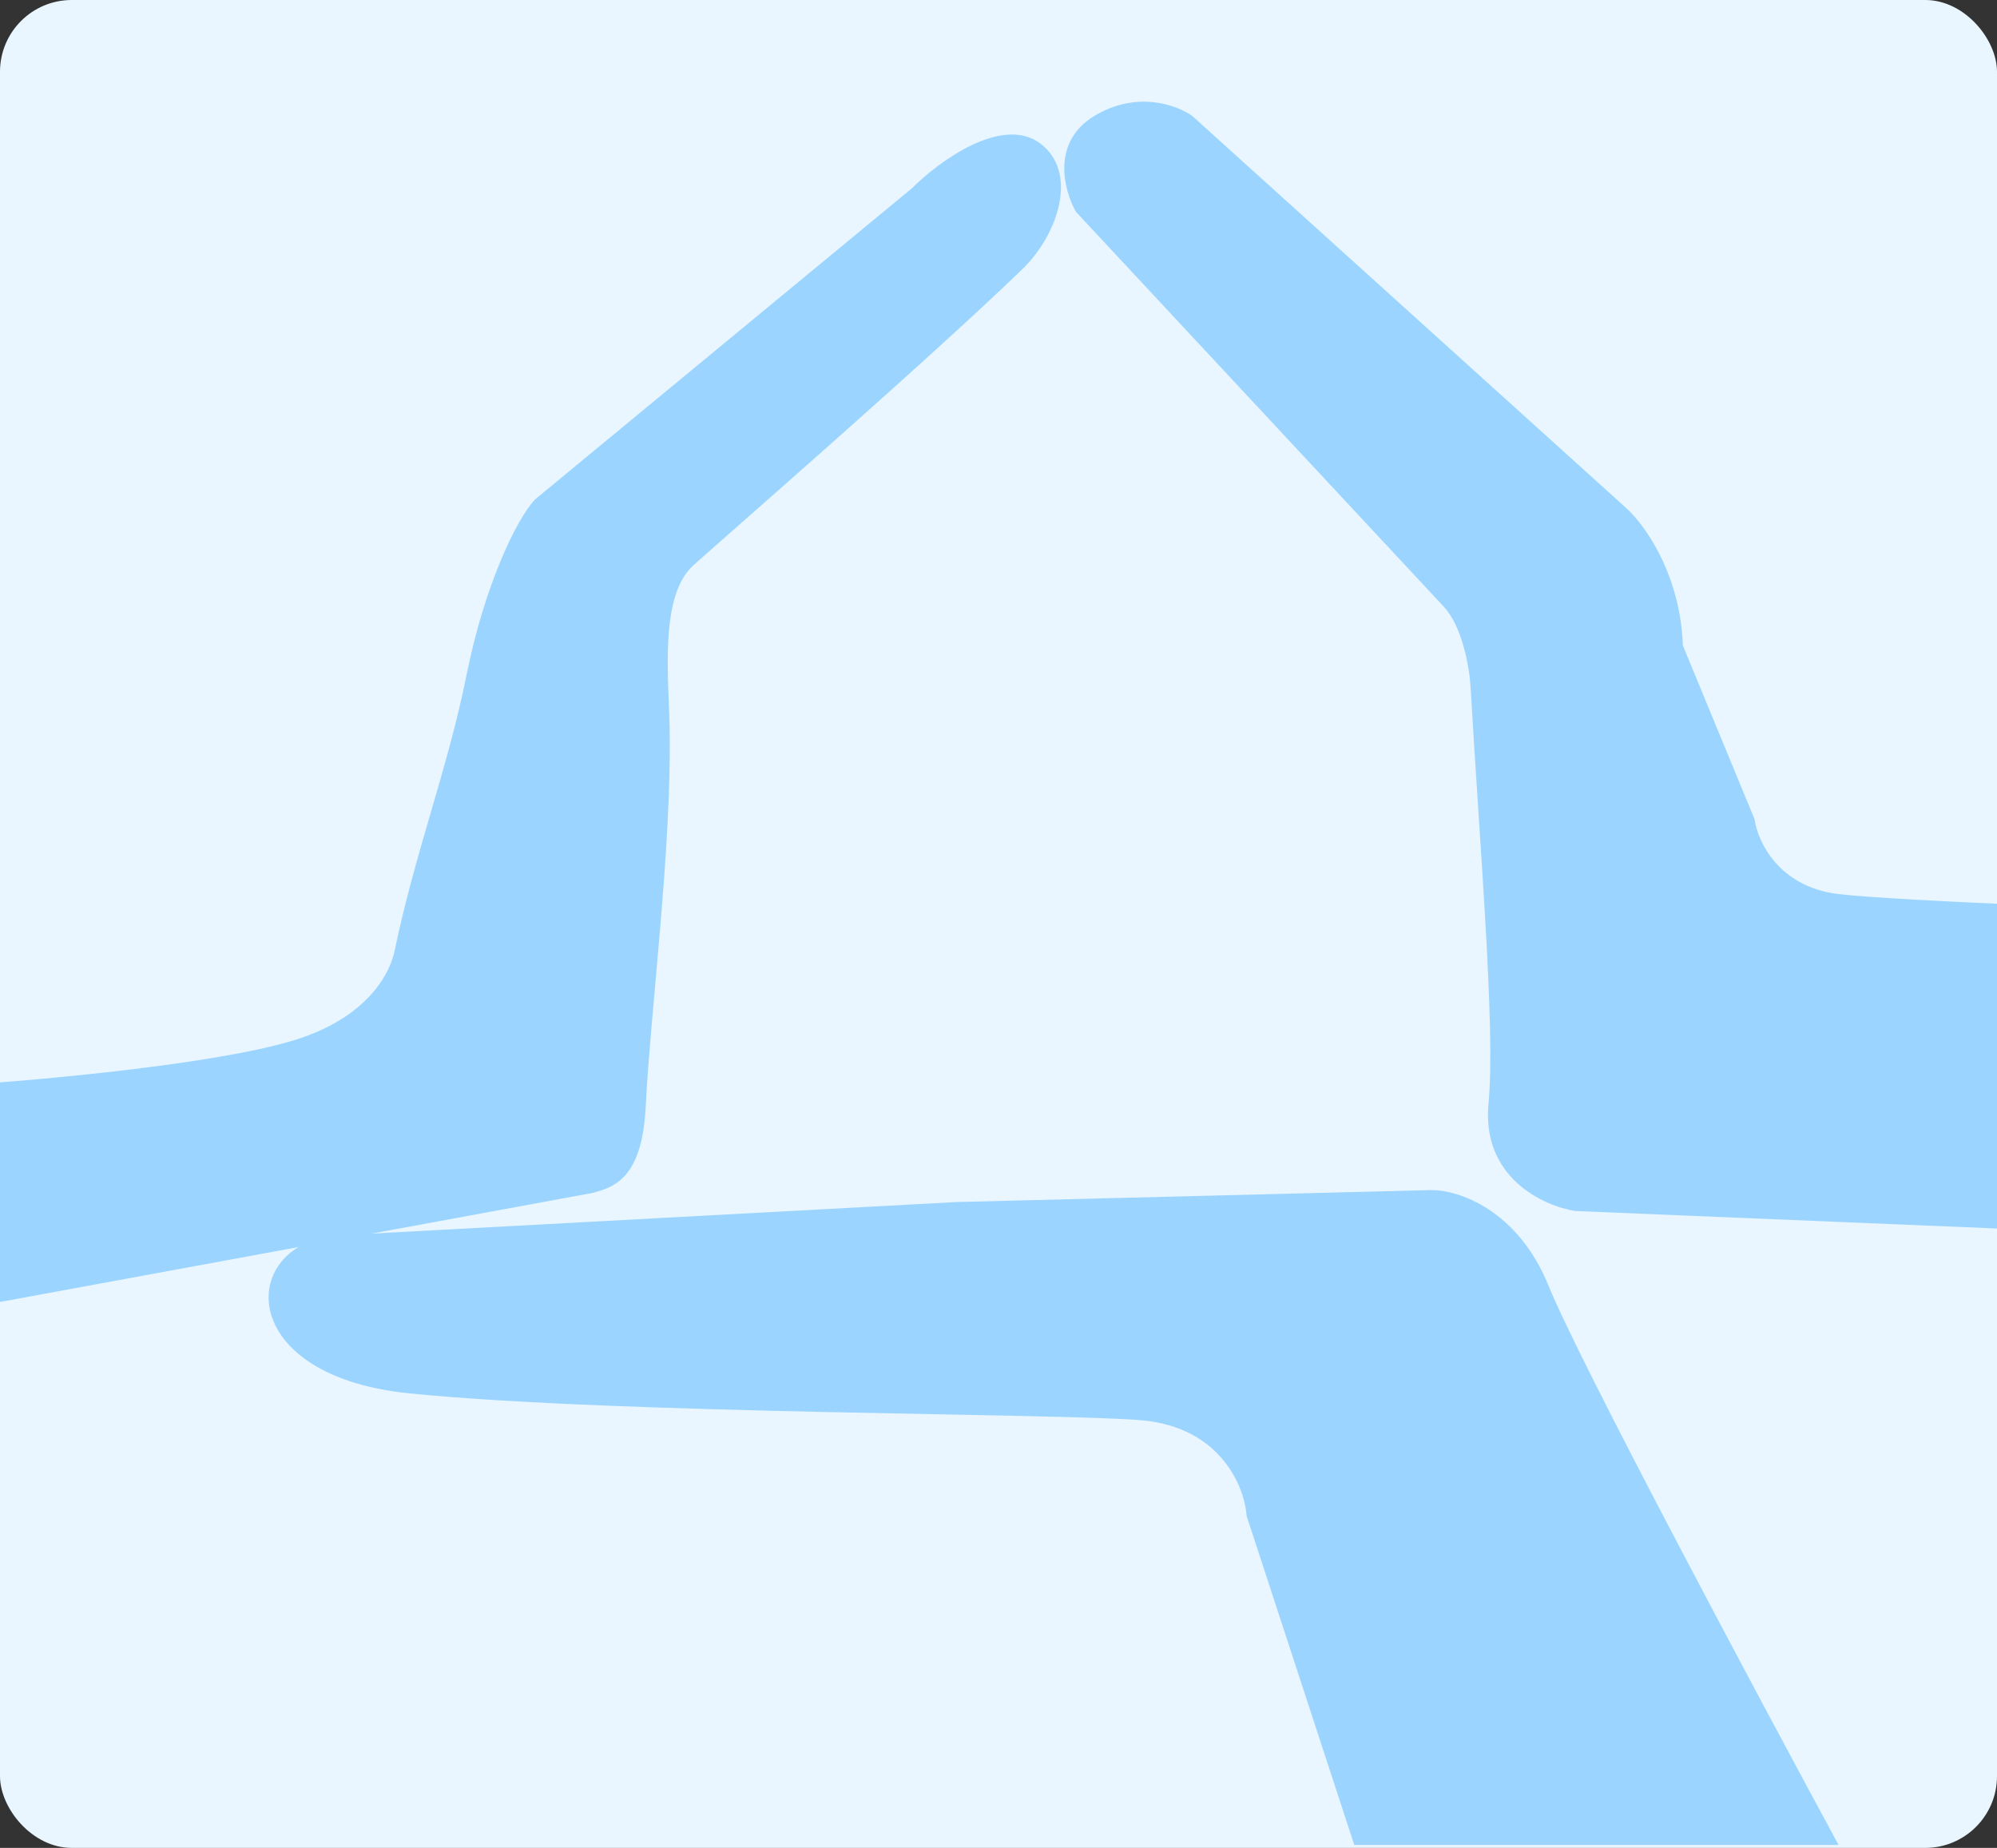 <svg width="334" height="309" viewBox="0 0 334 309" fill="none" xmlns="http://www.w3.org/2000/svg">
<rect x="0" y="0" width="334" height="309" fill="#333333" stroke="none"/>
<g clip-path="url(#clip0_2735_12172)">
<rect width="334" height="309" rx="12" fill="#E9F6FF"/>
<path d="M179.957 35.429L241.457 101.429C244.657 104.864 245.79 111.86 245.957 114.929C247.457 141.096 250.157 172.1 248.957 184.5C247.757 196.9 258.123 201.667 263.457 202.5L383.957 207.5V153C362.623 152.333 317.457 150.7 307.457 149.5C297.457 148.3 293.957 140.667 293.457 137L281.457 107.929C281.057 95.929 274.957 87.596 271.957 84.929L199.457 19.43C196.957 17.596 190.157 15.03 182.957 19.43C175.757 23.829 177.957 31.93 179.957 35.429Z" fill="#9BD5FF"/>
<path d="M259 215C253.8 202.2 243.833 199 239.5 199L160 201L58 206.5C39.999 206.5 37.999 229.95 68.5 233C103.5 236.5 177.8 236.3 191 237.5C204.2 238.7 208.166 248.667 208.5 253.5L226.5 308.5H307.5C293.5 282.667 264.2 227.8 259 215Z" fill="#9BD5FF"/>
<path d="M99 199.5L-7 219V181.5C6.167 180.667 35.8 178 49 174C62.2 170 65.381 162 66 159C69.333 142.833 74.924 128.377 78 113C81 98 86.333 86.833 89.5 83.5L152.5 31.5C157 27 167.6 19.2 174 24C180.4 28.8 177 39.194 171 45C155.5 60 121 90 116 94.5C110.281 99.647 111.833 112.833 112 122C112.333 142.167 108.8 169 108 185C107.411 196.772 103 198.5 99 199.5Z" fill="#9BD5FF"/>
</g>
<defs>
<clipPath id="clip0_2735_12172">
<rect width="334" height="309" fill="white"/>
</clipPath>
</defs>
</svg>
